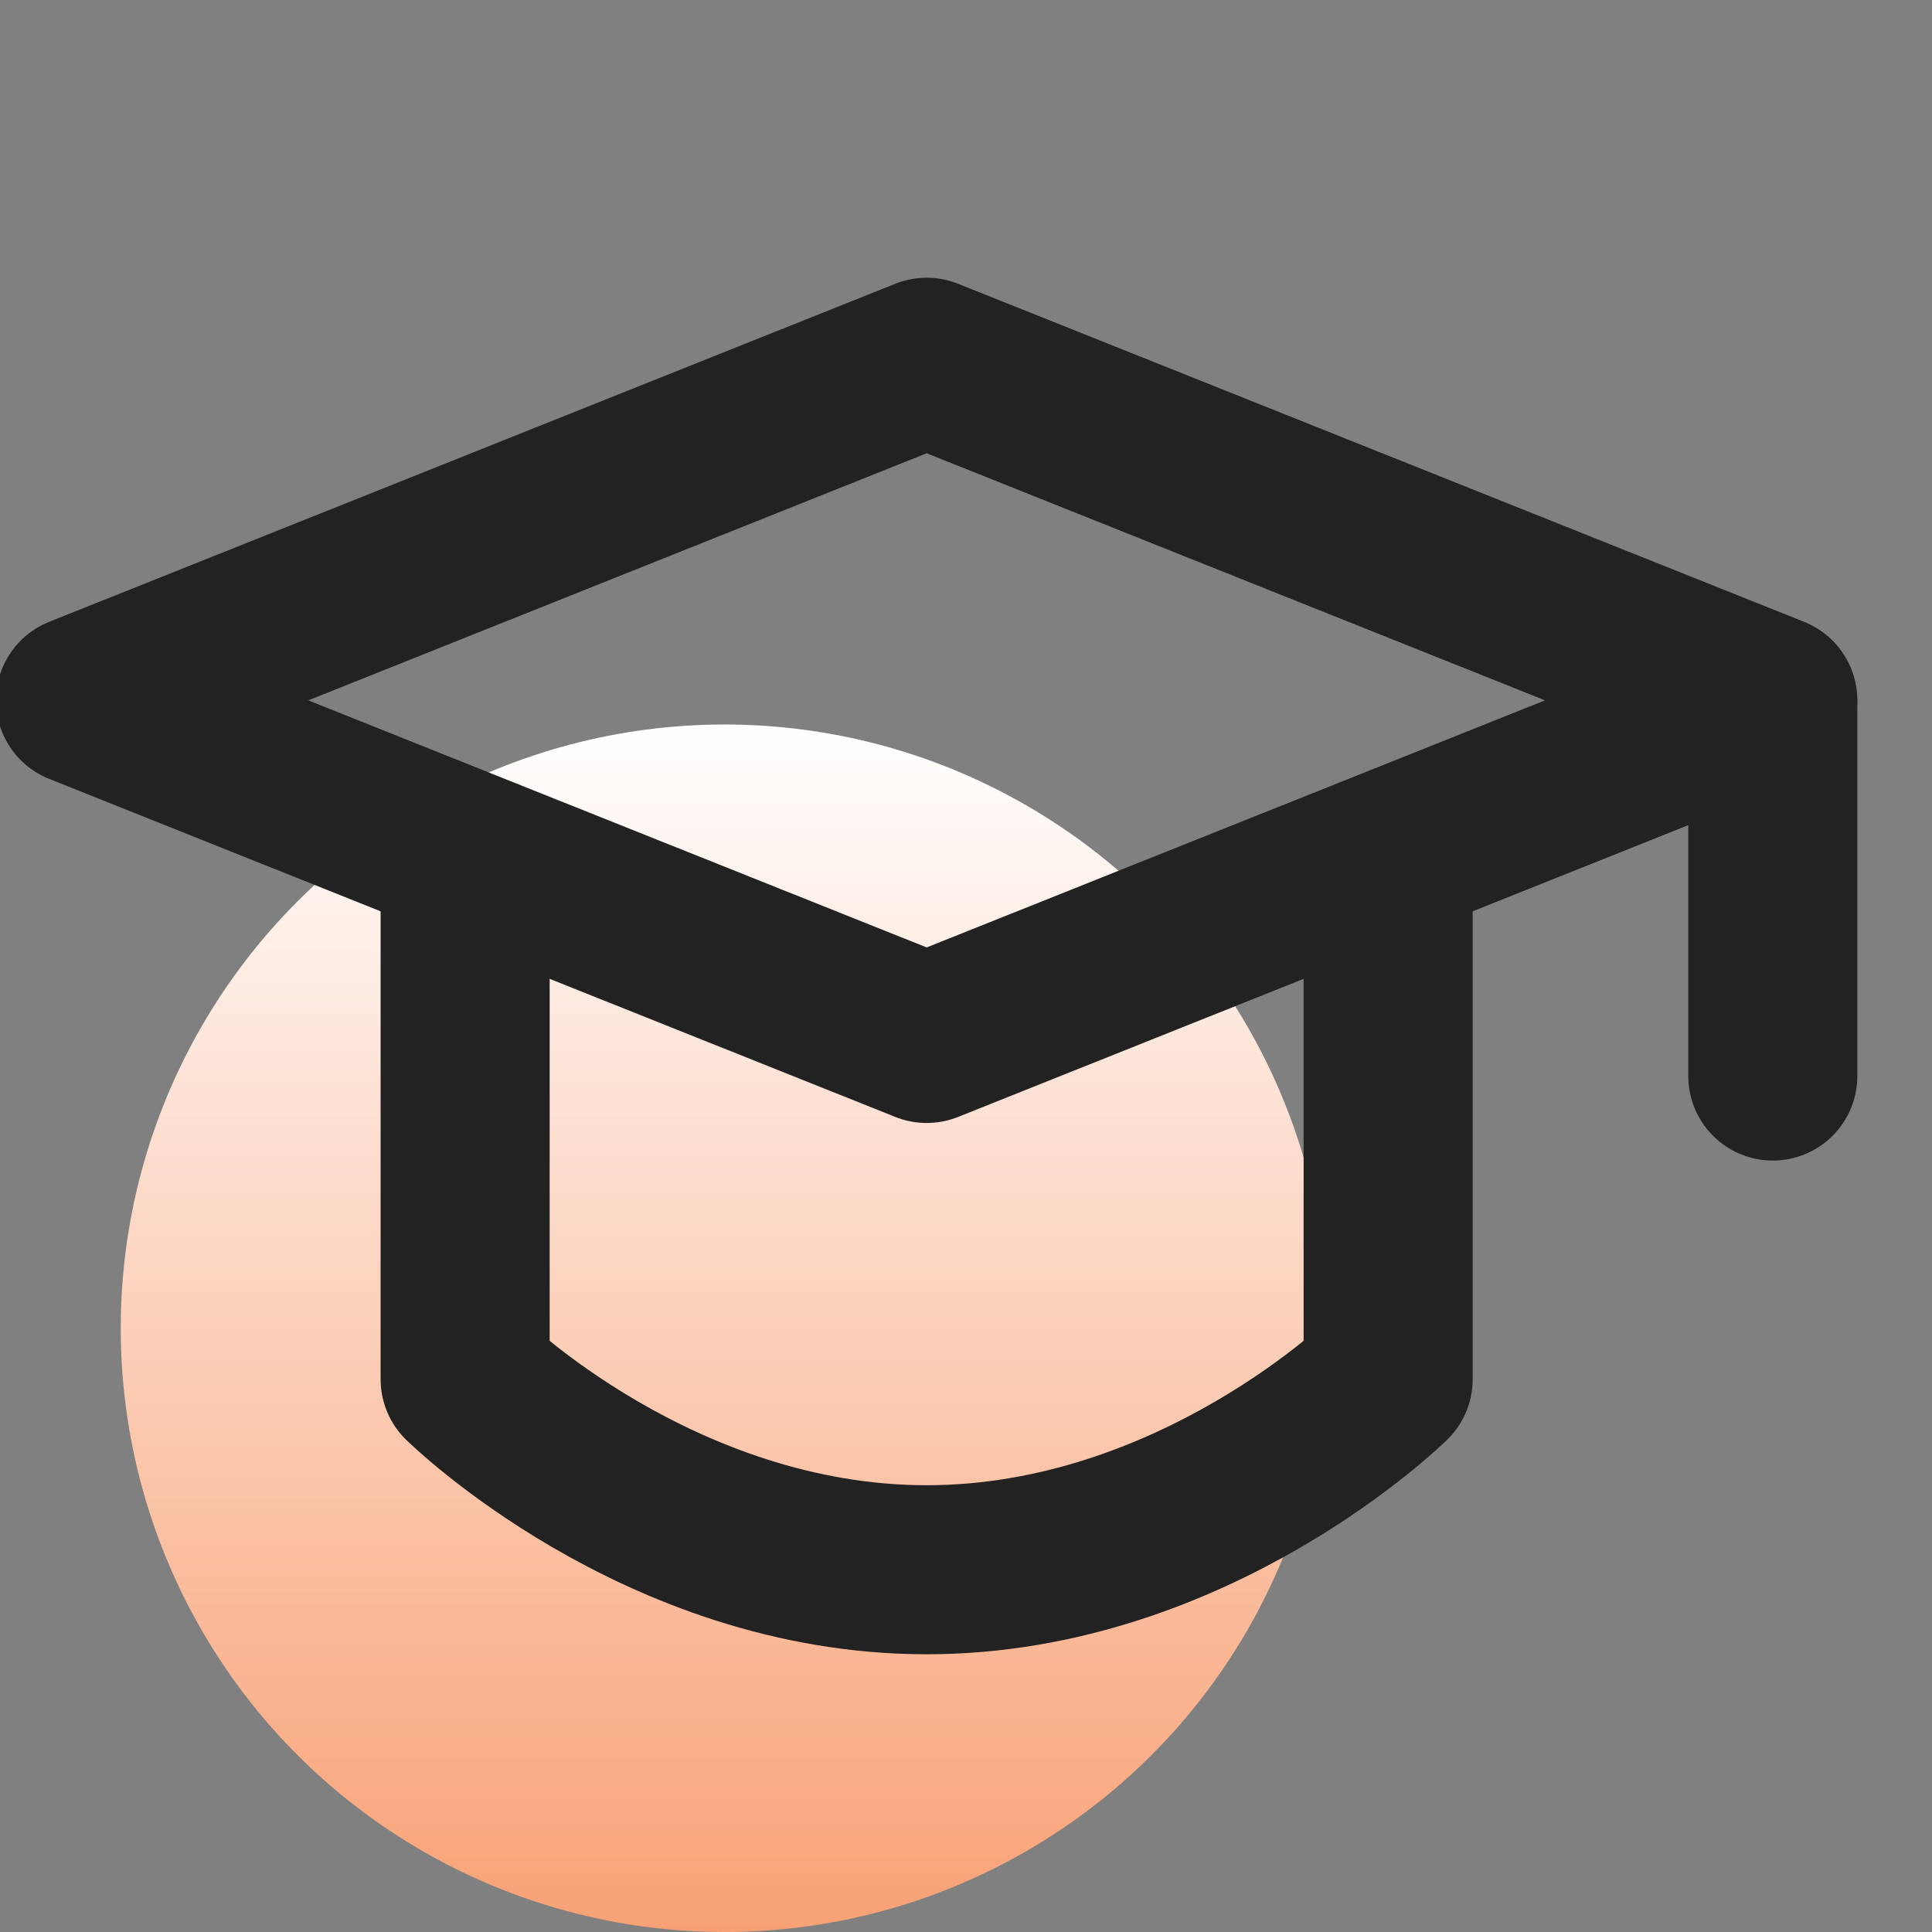 <svg width="20" height="20" viewBox="0 0 20 20" fill="none" xmlns="http://www.w3.org/2000/svg">
<rect x="0" y="0" width="20" height="20" fill="#808080" stroke="none"/>
<g clip-path="url(#clip0_6980_230630)">
<circle cx="7.5" cy="13.75" r="6.25" fill="url(#paint0_linear_6980_230630)"/>
<path d="M0.833 7.25L9.593 3.75L18.352 7.25L9.593 10.75L0.833 7.25Z" stroke="#222222" stroke-width="1.75" stroke-linejoin="round"/>
<path d="M18.352 7.296V11.139" stroke="#222222" stroke-width="1.75" stroke-linecap="round" stroke-linejoin="round"/>
<path d="M4.815 9.094V14.278C4.815 14.278 6.819 16.25 9.592 16.25C12.366 16.25 14.37 14.278 14.37 14.278V9.094" stroke="#222222" stroke-width="1.75" stroke-linecap="round" stroke-linejoin="round"/>
</g>
<defs>
<linearGradient id="paint0_linear_6980_230630" x1="7.5" y1="7.5" x2="7.5" y2="20" gradientUnits="userSpaceOnUse">
<stop stop-color="white"/>
<stop offset="1" stop-color="#F8A175"/>
</linearGradient>
<clipPath id="clip0_6980_230630">
<rect width="20" height="20" fill="white"/>
</clipPath>
</defs>
</svg>
